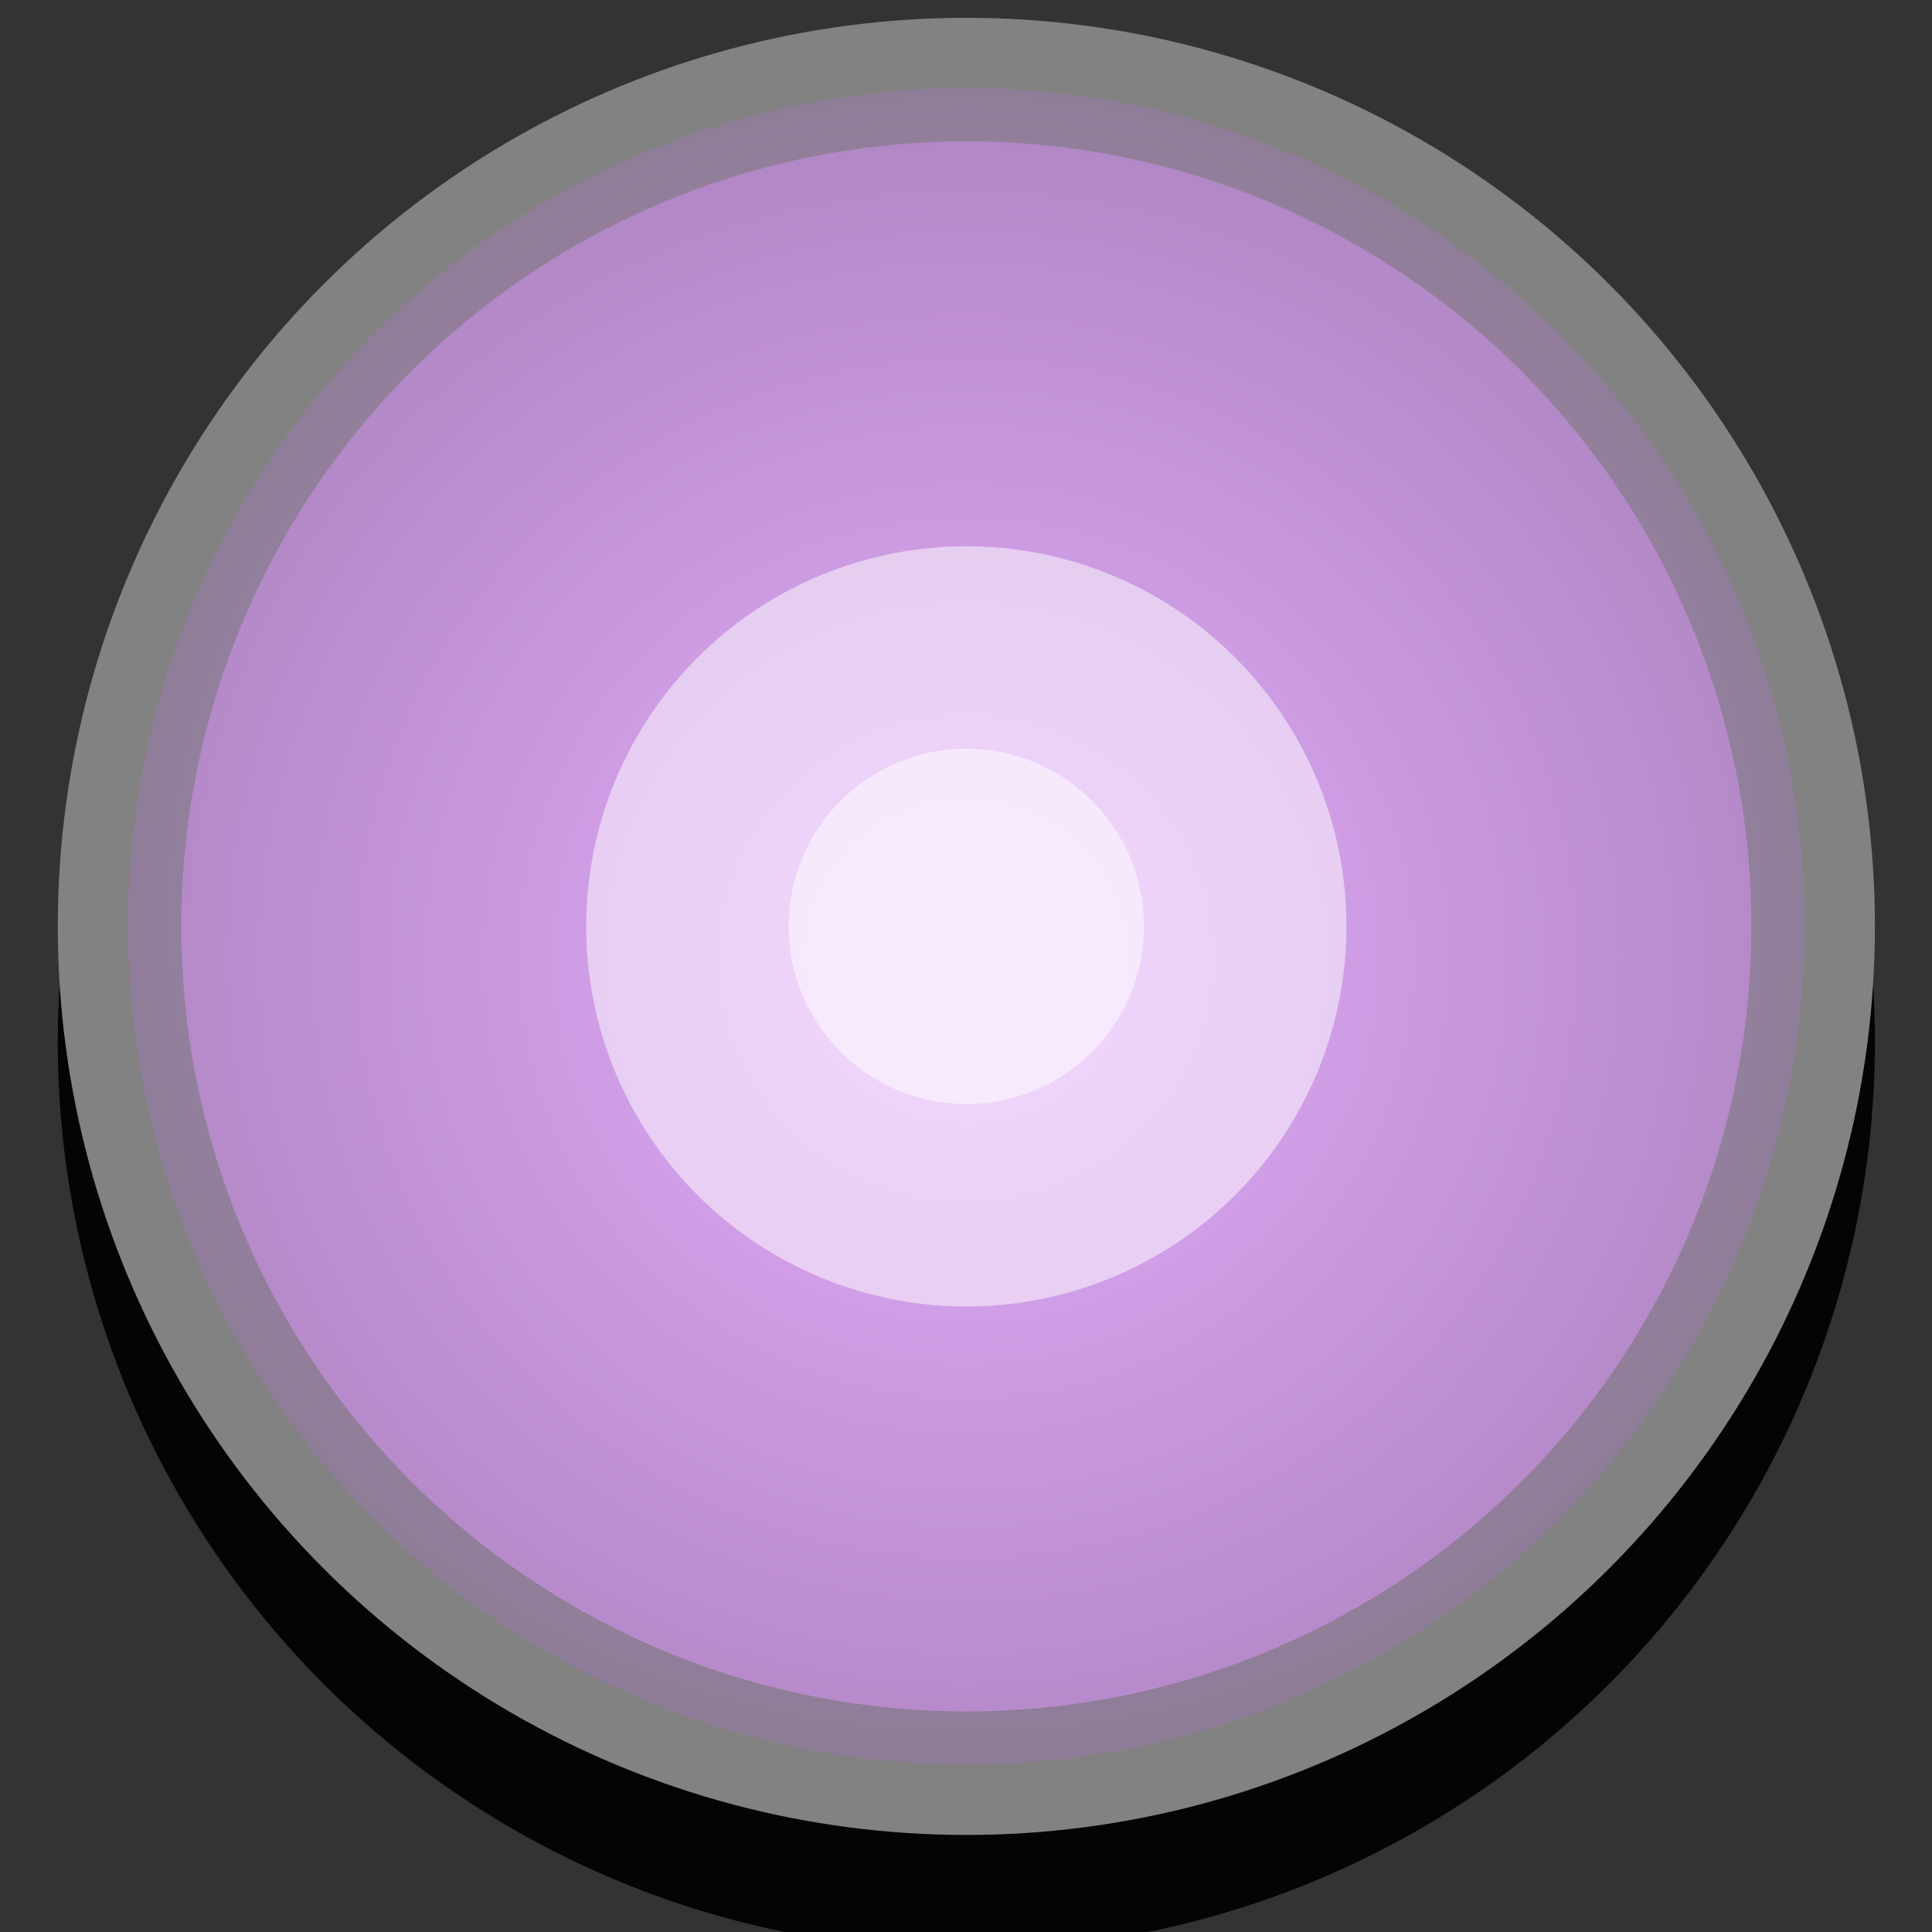 <?xml version="1.0" encoding="UTF-8" standalone="no"?>
<!-- Created with Inkscape (http://www.inkscape.org/) -->

<svg
   xmlns:dc="http://purl.org/dc/elements/1.1/"
   xmlns:cc="http://creativecommons.org/ns#"
   xmlns:rdf="http://www.w3.org/1999/02/22-rdf-syntax-ns#"
   xmlns:svg="http://www.w3.org/2000/svg"
   xmlns="http://www.w3.org/2000/svg"
   xmlns:xlink="http://www.w3.org/1999/xlink"
   xmlns:sodipodi="http://sodipodi.sourceforge.net/DTD/sodipodi-0.dtd"
   xmlns:inkscape="http://www.inkscape.org/namespaces/inkscape"
   width="8"
   height="8"
   viewBox="0 0 8 8"
   id="svg2"
   version="1.1"
   inkscape:version="0.92.1 r15371"
   sodipodi:docname="btn_beat_rounded_pressed.svg">
  <rect x="0" y="0" width="8" height="8" fill="#333333" stroke="none"/>
  <defs
     id="defs4">
    <linearGradient
       id="linearGradient4526"
       inkscape:collect="always">
      <stop
         id="stop4522"
         offset="0"
         style="stop-color:#ffffff;stop-opacity:1" />
      <stop
         id="stop4524"
         offset="1"
         style="stop-color:#000000;stop-opacity:1" />
    </linearGradient>
    <linearGradient
       inkscape:collect="always"
       id="linearGradient846-1">
      <stop
         style="stop-color:#e6afff;stop-opacity:1"
         offset="0"
         id="stop842" />
      <stop
         style="stop-color:#000000;stop-opacity:1"
         offset="1"
         id="stop844" />
    </linearGradient>
    <linearGradient
       inkscape:collect="always"
       id="linearGradient4138">
      <stop
         style="stop-color:#8d5fd3;stop-opacity:1"
         offset="0"
         id="stop4140" />
      <stop
         style="stop-color:#000000;stop-opacity:1"
         offset="1"
         id="stop4142" />
    </linearGradient>
    <radialGradient
       inkscape:collect="always"
       xlink:href="#linearGradient4138"
       id="radialGradient4144"
       cx="9.736"
       cy="1041.763"
       fx="9.736"
       fy="1041.763"
       r="9.709"
       gradientUnits="userSpaceOnUse"
       gradientTransform="matrix(1.684,3.1394359e-8,-3.1966588e-5,1.465,-6.618,-484.559)" />
    <pattern
       y="0"
       x="0"
       height="6"
       width="6"
       patternUnits="userSpaceOnUse"
       id="EMFhbasepattern" />
    <radialGradient
       inkscape:collect="always"
       xlink:href="#linearGradient846-1"
       id="radialGradient848"
       cx="-15.484"
       cy="1040.285"
       fx="-15.484"
       fy="1040.285"
       r="8.545"
       gradientUnits="userSpaceOnUse"
       gradientTransform="matrix(6.837,2.2881728e-6,-2.2473256e-6,6.715,121.524,-5948.64)" />
    <radialGradient
       inkscape:collect="always"
       xlink:href="#linearGradient4526"
       id="radialGradient848-5"
       cx="-15.484"
       cy="1040.285"
       fx="-15.484"
       fy="1040.285"
       r="8.545"
       gradientUnits="userSpaceOnUse"
       gradientTransform="matrix(4.815,0,0,4.607,91.614,-3752.669)" />
    <radialGradient
       inkscape:collect="always"
       xlink:href="#linearGradient846-1"
       id="radialGradient848-6"
       cx="-15.484"
       cy="1040.285"
       fx="-15.484"
       fy="1040.285"
       r="8.545"
       gradientUnits="userSpaceOnUse"
       gradientTransform="matrix(4.928,0,0,4.714,91.965,-3867.719)" />
  </defs>
  <sodipodi:namedview
     id="base"
     pagecolor="#ffffff"
     bordercolor="#666666"
     borderopacity="1.0"
     inkscape:pageopacity="0.0"
     inkscape:pageshadow="2"
     inkscape:zoom="22.667931"
     inkscape:cx="1.1630416"
     inkscape:cy="0.41056674"
     inkscape:document-units="px"
     inkscape:current-layer="g4498"
     showgrid="false"
     units="px"
     inkscape:window-width="1920"
     inkscape:window-height="1028"
     inkscape:window-x="-8"
     inkscape:window-y="-8"
     inkscape:window-maximized="1" />
  <g
     inkscape:label="Layer 1"
     inkscape:groupmode="layer"
     id="layer1"
     transform="translate(0,-1044.362)">
    <g
       id="g4498"
       transform="matrix(0.265,0,0,0.265,-0.149,773.562)">
      <circle
         r="14.197"
         cy="1038.165"
         cx="15.662"
         id="path823-2"
         style="opacity:1;fill:#000000;fill-opacity:0.922;stroke:none;stroke-width:3.251;stroke-miterlimit:4;stroke-dasharray:none;stroke-opacity:1" />
      <circle
         r="14.197"
         cy="1036.362"
         cx="15.662"
         id="path823"
         style="opacity:1;fill:#828282;fill-opacity:1;stroke:none;stroke-width:3.251;stroke-miterlimit:4;stroke-dasharray:none;stroke-opacity:1" />
      <circle
         cx="15.662"
         cy="1036.362"
         r="13.098"
         id="path823-7-6"
         style="opacity:0.5;fill:url(#radialGradient848-6);fill-opacity:1;stroke:none;stroke-width:2.999;stroke-miterlimit:4;stroke-dasharray:none;stroke-opacity:1" />
      <circle
         cx="15.662"
         cy="1036.362"
         r="12.267"
         id="path823-7"
         style="opacity:1;fill:url(#radialGradient848);fill-opacity:1;stroke:none;stroke-width:2.809;stroke-miterlimit:4;stroke-dasharray:none;stroke-opacity:1" />
      <circle
         cx="15.662"
         cy="1036.362"
         r="5.94"
         id="path823-7-7"
         style="opacity:0.5;fill:#ffffff;fill-opacity:1;stroke:none;stroke-width:1.36;stroke-miterlimit:4;stroke-dasharray:none;stroke-opacity:1" />
      <circle
         cx="15.662"
         cy="1036.362"
         r="2.776"
         id="path823-7-7-2"
         style="opacity:0.5;fill:#ffffff;fill-opacity:1;stroke:none;stroke-width:0.636;stroke-miterlimit:4;stroke-dasharray:none;stroke-opacity:1" />
    </g>
  </g>
</svg>
